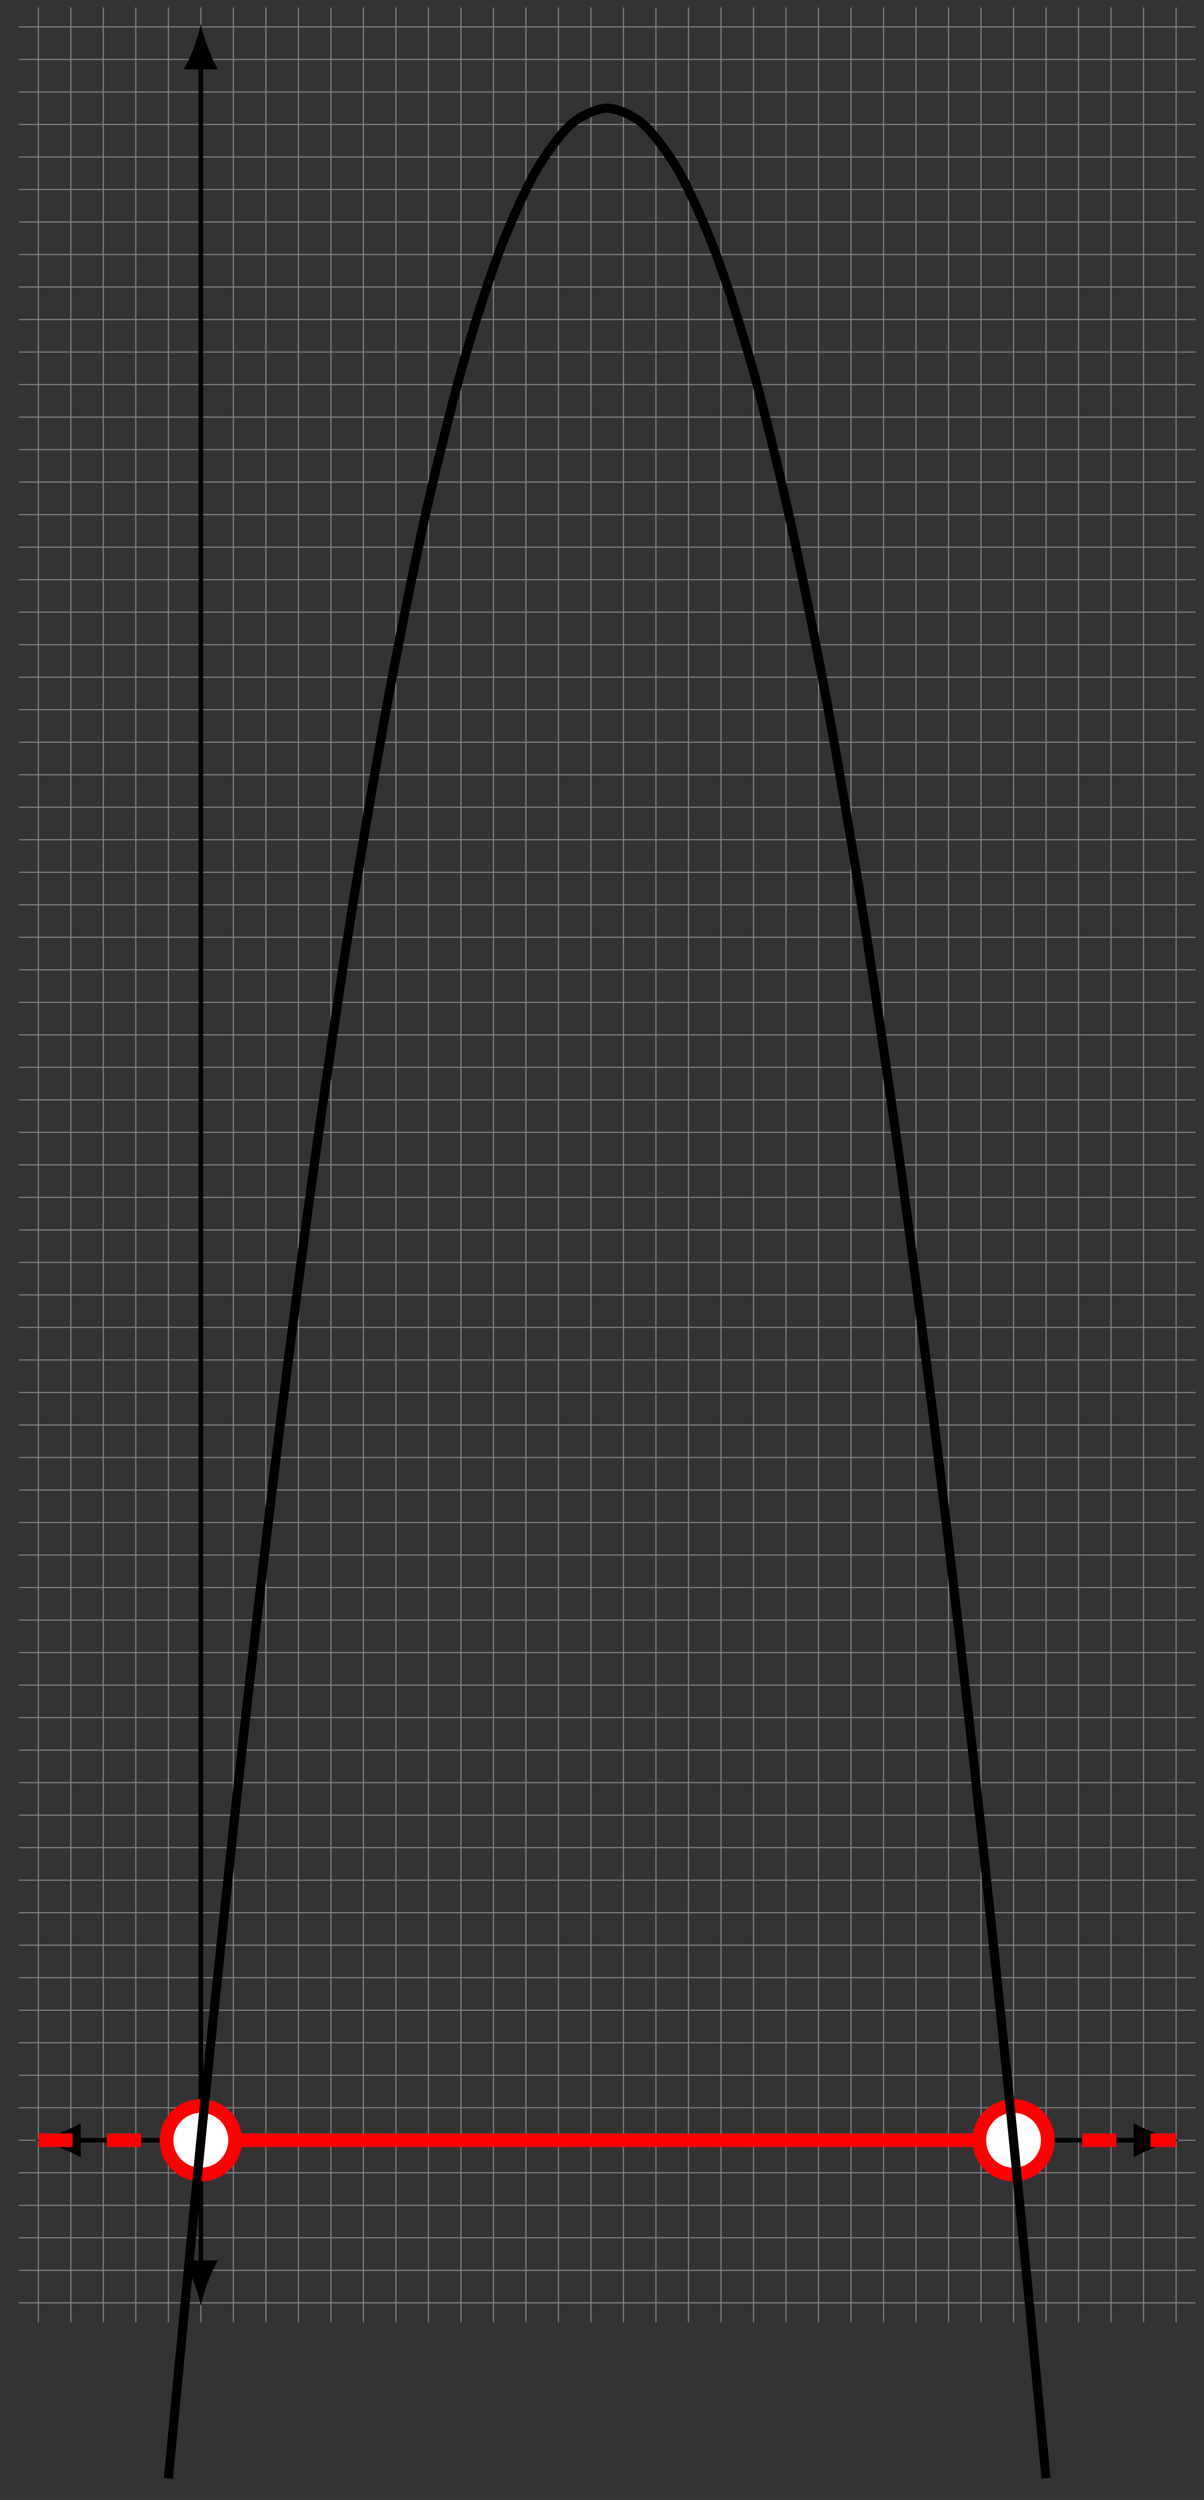 <?xml version="1.0" encoding="UTF-8"?>
<svg xmlns="http://www.w3.org/2000/svg" xmlns:xlink="http://www.w3.org/1999/xlink" width="105pt" height="218pt" viewBox="0 0 105 218" version="1.1">
<rect x="0" y="0" width="105" height="218" fill="#333333" stroke="none"/>
<g id="surface1">
<path style="fill:none;stroke-width:0.1;stroke-linecap:butt;stroke-linejoin:miter;stroke:rgb(50%,50%,50%);stroke-opacity:1;stroke-miterlimit:10;" d="M -15.877 -14.175 L 86.746 -14.175 M -15.877 -11.339 L 86.746 -11.339 M -15.877 -8.503 L 86.746 -8.503 M -15.877 -5.671 L 86.746 -5.671 M -15.877 -2.835 L 86.746 -2.835 M -15.877 0.001 L 86.746 0.001 M -15.877 2.837 L 86.746 2.837 M -15.877 5.669 L 86.746 5.669 M -15.877 8.505 L 86.746 8.505 M -15.877 11.341 L 86.746 11.341 M -15.877 14.173 L 86.746 14.173 M -15.877 17.009 L 86.746 17.009 M -15.877 19.844 L 86.746 19.844 M -15.877 22.68 L 86.746 22.68 M -15.877 25.512 L 86.746 25.512 M -15.877 28.348 L 86.746 28.348 M -15.877 31.184 L 86.746 31.184 M -15.877 34.016 L 86.746 34.016 M -15.877 36.852 L 86.746 36.852 M -15.877 39.688 L 86.746 39.688 M -15.877 42.524 L 86.746 42.524 M -15.877 45.356 L 86.746 45.356 M -15.877 48.192 L 86.746 48.192 M -15.877 51.028 L 86.746 51.028 M -15.877 53.864 L 86.746 53.864 M -15.877 56.696 L 86.746 56.696 M -15.877 59.532 L 86.746 59.532 M -15.877 62.368 L 86.746 62.368 M -15.877 65.2 L 86.746 65.2 M -15.877 68.036 L 86.746 68.036 M -15.877 70.872 L 86.746 70.872 M -15.877 73.708 L 86.746 73.708 M -15.877 76.54 L 86.746 76.54 M -15.877 79.376 L 86.746 79.376 M -15.877 82.212 L 86.746 82.212 M -15.877 85.044 L 86.746 85.044 M -15.877 87.88 L 86.746 87.88 M -15.877 90.716 L 86.746 90.716 M -15.877 93.552 L 86.746 93.552 M -15.877 96.384 L 86.746 96.384 M -15.877 99.219 L 86.746 99.219 M -15.877 102.055 L 86.746 102.055 M -15.877 104.891 L 86.746 104.891 M -15.877 107.723 L 86.746 107.723 M -15.877 110.559 L 86.746 110.559 M -15.877 113.395 L 86.746 113.395 M -15.877 116.227 L 86.746 116.227 M -15.877 119.063 L 86.746 119.063 M -15.877 121.899 L 86.746 121.899 M -15.877 124.735 L 86.746 124.735 M -15.877 127.567 L 86.746 127.567 M -15.877 130.403 L 86.746 130.403 M -15.877 133.239 L 86.746 133.239 M -15.877 136.071 L 86.746 136.071 M -15.877 138.907 L 86.746 138.907 M -15.877 141.743 L 86.746 141.743 M -15.877 144.579 L 86.746 144.579 M -15.877 147.411 L 86.746 147.411 M -15.877 150.247 L 86.746 150.247 M -15.877 153.083 L 86.746 153.083 M -15.877 155.919 L 86.746 155.919 M -15.877 158.751 L 86.746 158.751 M -15.877 161.587 L 86.746 161.587 M -15.877 164.423 L 86.746 164.423 M -15.877 167.255 L 86.746 167.255 M -15.877 170.091 L 86.746 170.091 M -15.877 172.927 L 86.746 172.927 M -15.877 175.762 L 86.746 175.762 M -15.877 178.594 L 86.746 178.594 M -15.877 181.43 L 86.746 181.43 M -15.877 184.266 L 86.746 184.266 M -14.174 -15.874 L -14.174 185.966 M -11.338 -15.874 L -11.338 185.966 M -8.506 -15.874 L -8.506 185.966 M -5.67 -15.874 L -5.67 185.966 M -2.834 -15.874 L -2.834 185.966 M 0.001 -15.874 L 0.001 185.966 M 2.833 -15.874 L 2.833 185.966 M 5.669 -15.874 L 5.669 185.966 M 8.505 -15.874 L 8.505 185.966 M 11.341 -15.874 L 11.341 185.966 M 14.172 -15.874 L 14.172 185.966 M 17.008 -15.874 L 17.008 185.966 M 19.844 -15.874 L 19.844 185.966 M 22.68 -15.874 L 22.68 185.966 M 25.516 -15.874 L 25.516 185.966 M 28.347 -15.874 L 28.347 185.966 M 31.183 -15.874 L 31.183 185.966 M 34.019 -15.874 L 34.019 185.966 M 36.855 -15.874 L 36.855 185.966 M 39.687 -15.874 L 39.687 185.966 M 42.522 -15.874 L 42.522 185.966 M 45.358 -15.874 L 45.358 185.966 M 48.194 -15.874 L 48.194 185.966 M 51.026 -15.874 L 51.026 185.966 M 53.861 -15.874 L 53.861 185.966 M 56.697 -15.874 L 56.697 185.966 M 59.533 -15.874 L 59.533 185.966 M 62.365 -15.874 L 62.365 185.966 M 65.201 -15.874 L 65.201 185.966 M 68.036 -15.874 L 68.036 185.966 M 70.872 -15.874 L 70.872 185.966 M 73.708 -15.874 L 73.708 185.966 M 76.54 -15.874 L 76.54 185.966 M 79.376 -15.874 L 79.376 185.966 M 82.211 -15.874 L 82.211 185.966 M 85.047 -15.874 L 85.047 185.966 " transform="matrix(1,0,0,-1,17.518,186.614)"/>
<path style="fill:none;stroke-width:0.399;stroke-linecap:butt;stroke-linejoin:miter;stroke:rgb(0%,0%,0%);stroke-opacity:1;stroke-miterlimit:10;" d="M 0.001 -10.87 L 0.001 180.962 " transform="matrix(1,0,0,-1,17.518,186.614)"/>
<path style=" stroke:none;fill-rule:nonzero;fill:rgb(0%,0%,0%);fill-opacity:1;" d="M 17.52 201.07 C 17.719 200.008 18.316 198.281 19.012 197.086 L 16.023 197.086 C 16.723 198.281 17.32 200.008 17.52 201.07 "/>
<path style=" stroke:none;fill-rule:nonzero;fill:rgb(0%,0%,0%);fill-opacity:1;" d="M 17.52 2.066 C 17.32 3.129 16.723 4.855 16.023 6.051 L 19.012 6.051 C 18.316 4.855 17.719 3.129 17.52 2.066 "/>
<path style="fill:none;stroke-width:0.399;stroke-linecap:butt;stroke-linejoin:miter;stroke:rgb(0%,0%,0%);stroke-opacity:1;stroke-miterlimit:10;" d="M -10.873 0.001 L 81.743 0.001 " transform="matrix(1,0,0,-1,17.518,186.614)"/>
<path style=" stroke:none;fill-rule:nonzero;fill:rgb(0%,0%,0%);fill-opacity:1;" d="M 3.059 186.613 C 4.121 186.812 5.848 187.41 7.043 188.109 L 7.043 185.121 C 5.848 185.816 4.121 186.414 3.059 186.613 "/>
<path style=" stroke:none;fill-rule:nonzero;fill:rgb(0%,0%,0%);fill-opacity:1;" d="M 102.852 186.613 C 101.789 186.414 100.062 185.816 98.867 185.121 L 98.867 188.109 C 100.062 187.41 101.789 186.812 102.852 186.613 "/>
<path style="fill:none;stroke-width:1.196;stroke-linecap:butt;stroke-linejoin:miter;stroke:rgb(100%,0%,0%);stroke-opacity:1;stroke-dasharray:2.989,2.989;stroke-miterlimit:10;" d="M -14.174 0.001 L 0.001 0.001 " transform="matrix(1,0,0,-1,17.518,186.614)"/>
<path style="fill:none;stroke-width:1.196;stroke-linecap:butt;stroke-linejoin:miter;stroke:rgb(100%,0%,0%);stroke-opacity:1;stroke-miterlimit:10;" d="M 0.001 0.001 L 70.872 0.001 " transform="matrix(1,0,0,-1,17.518,186.614)"/>
<path style="fill:none;stroke-width:1.196;stroke-linecap:butt;stroke-linejoin:miter;stroke:rgb(100%,0%,0%);stroke-opacity:1;stroke-dasharray:2.989,2.989;stroke-miterlimit:10;" d="M 70.872 0.001 L 85.047 0.001 " transform="matrix(1,0,0,-1,17.518,186.614)"/>
<path style="fill-rule:nonzero;fill:rgb(100%,100%,100%);fill-opacity:1;stroke-width:1.196;stroke-linecap:butt;stroke-linejoin:miter;stroke:rgb(100%,0%,0%);stroke-opacity:1;stroke-miterlimit:10;" d="M 2.99 0.001 C 2.99 1.649 1.65 2.989 0.001 2.989 C -1.651 2.989 -2.991 1.649 -2.991 0.001 C -2.991 -1.652 -1.651 -2.988 0.001 -2.988 C 1.65 -2.988 2.99 -1.652 2.99 0.001 Z M 2.99 0.001 " transform="matrix(1,0,0,-1,17.518,186.614)"/>
<path style="fill-rule:nonzero;fill:rgb(100%,100%,100%);fill-opacity:1;stroke-width:1.196;stroke-linecap:butt;stroke-linejoin:miter;stroke:rgb(100%,0%,0%);stroke-opacity:1;stroke-miterlimit:10;" d="M 73.86 0.001 C 73.86 1.649 72.521 2.989 70.872 2.989 C 69.22 2.989 67.884 1.649 67.884 0.001 C 67.884 -1.652 69.22 -2.988 70.872 -2.988 C 72.521 -2.988 73.86 -1.652 73.86 0.001 Z M 73.86 0.001 " transform="matrix(1,0,0,-1,17.518,186.614)"/>
<path style="fill:none;stroke-width:0.797;stroke-linecap:butt;stroke-linejoin:miter;stroke:rgb(0%,0%,0%);stroke-opacity:1;stroke-miterlimit:10;" d="M -2.834 -29.484 C -2.834 -29.484 -0.53 -5.234 0.353 3.524 C 1.24 12.286 2.658 25.7 3.544 33.665 C 4.427 41.63 5.849 53.762 6.731 60.93 C 7.618 68.098 9.036 78.958 9.923 85.329 C 10.805 91.7 12.227 101.282 13.11 106.856 C 13.997 112.43 15.415 120.735 16.301 125.512 C 17.184 130.294 18.606 137.317 19.489 141.302 C 20.375 145.282 21.793 151.032 22.68 154.216 C 23.563 157.403 24.984 161.876 25.867 164.262 C 26.754 166.653 28.172 169.848 29.058 171.438 C 29.941 173.032 31.363 174.95 32.246 175.747 C 33.132 176.544 34.55 177.18 35.437 177.18 C 36.32 177.18 37.741 176.544 38.624 175.747 C 39.511 174.95 40.929 173.036 41.815 171.442 C 42.698 169.848 44.12 166.657 45.003 164.266 C 45.889 161.876 47.307 157.407 48.194 154.219 C 49.077 151.036 50.498 145.286 51.381 141.305 C 52.268 137.325 53.686 130.298 54.572 125.52 C 55.455 120.739 56.877 112.438 57.76 106.864 C 58.646 101.29 60.064 91.708 60.951 85.337 C 61.834 78.966 63.255 68.11 64.138 60.942 C 65.025 53.774 66.443 41.637 67.329 33.673 C 68.212 25.708 69.63 12.298 70.517 3.536 C 71.403 -5.226 73.708 -29.472 73.708 -29.472 " transform="matrix(1,0,0,-1,17.518,186.614)"/>
</g>
</svg>
